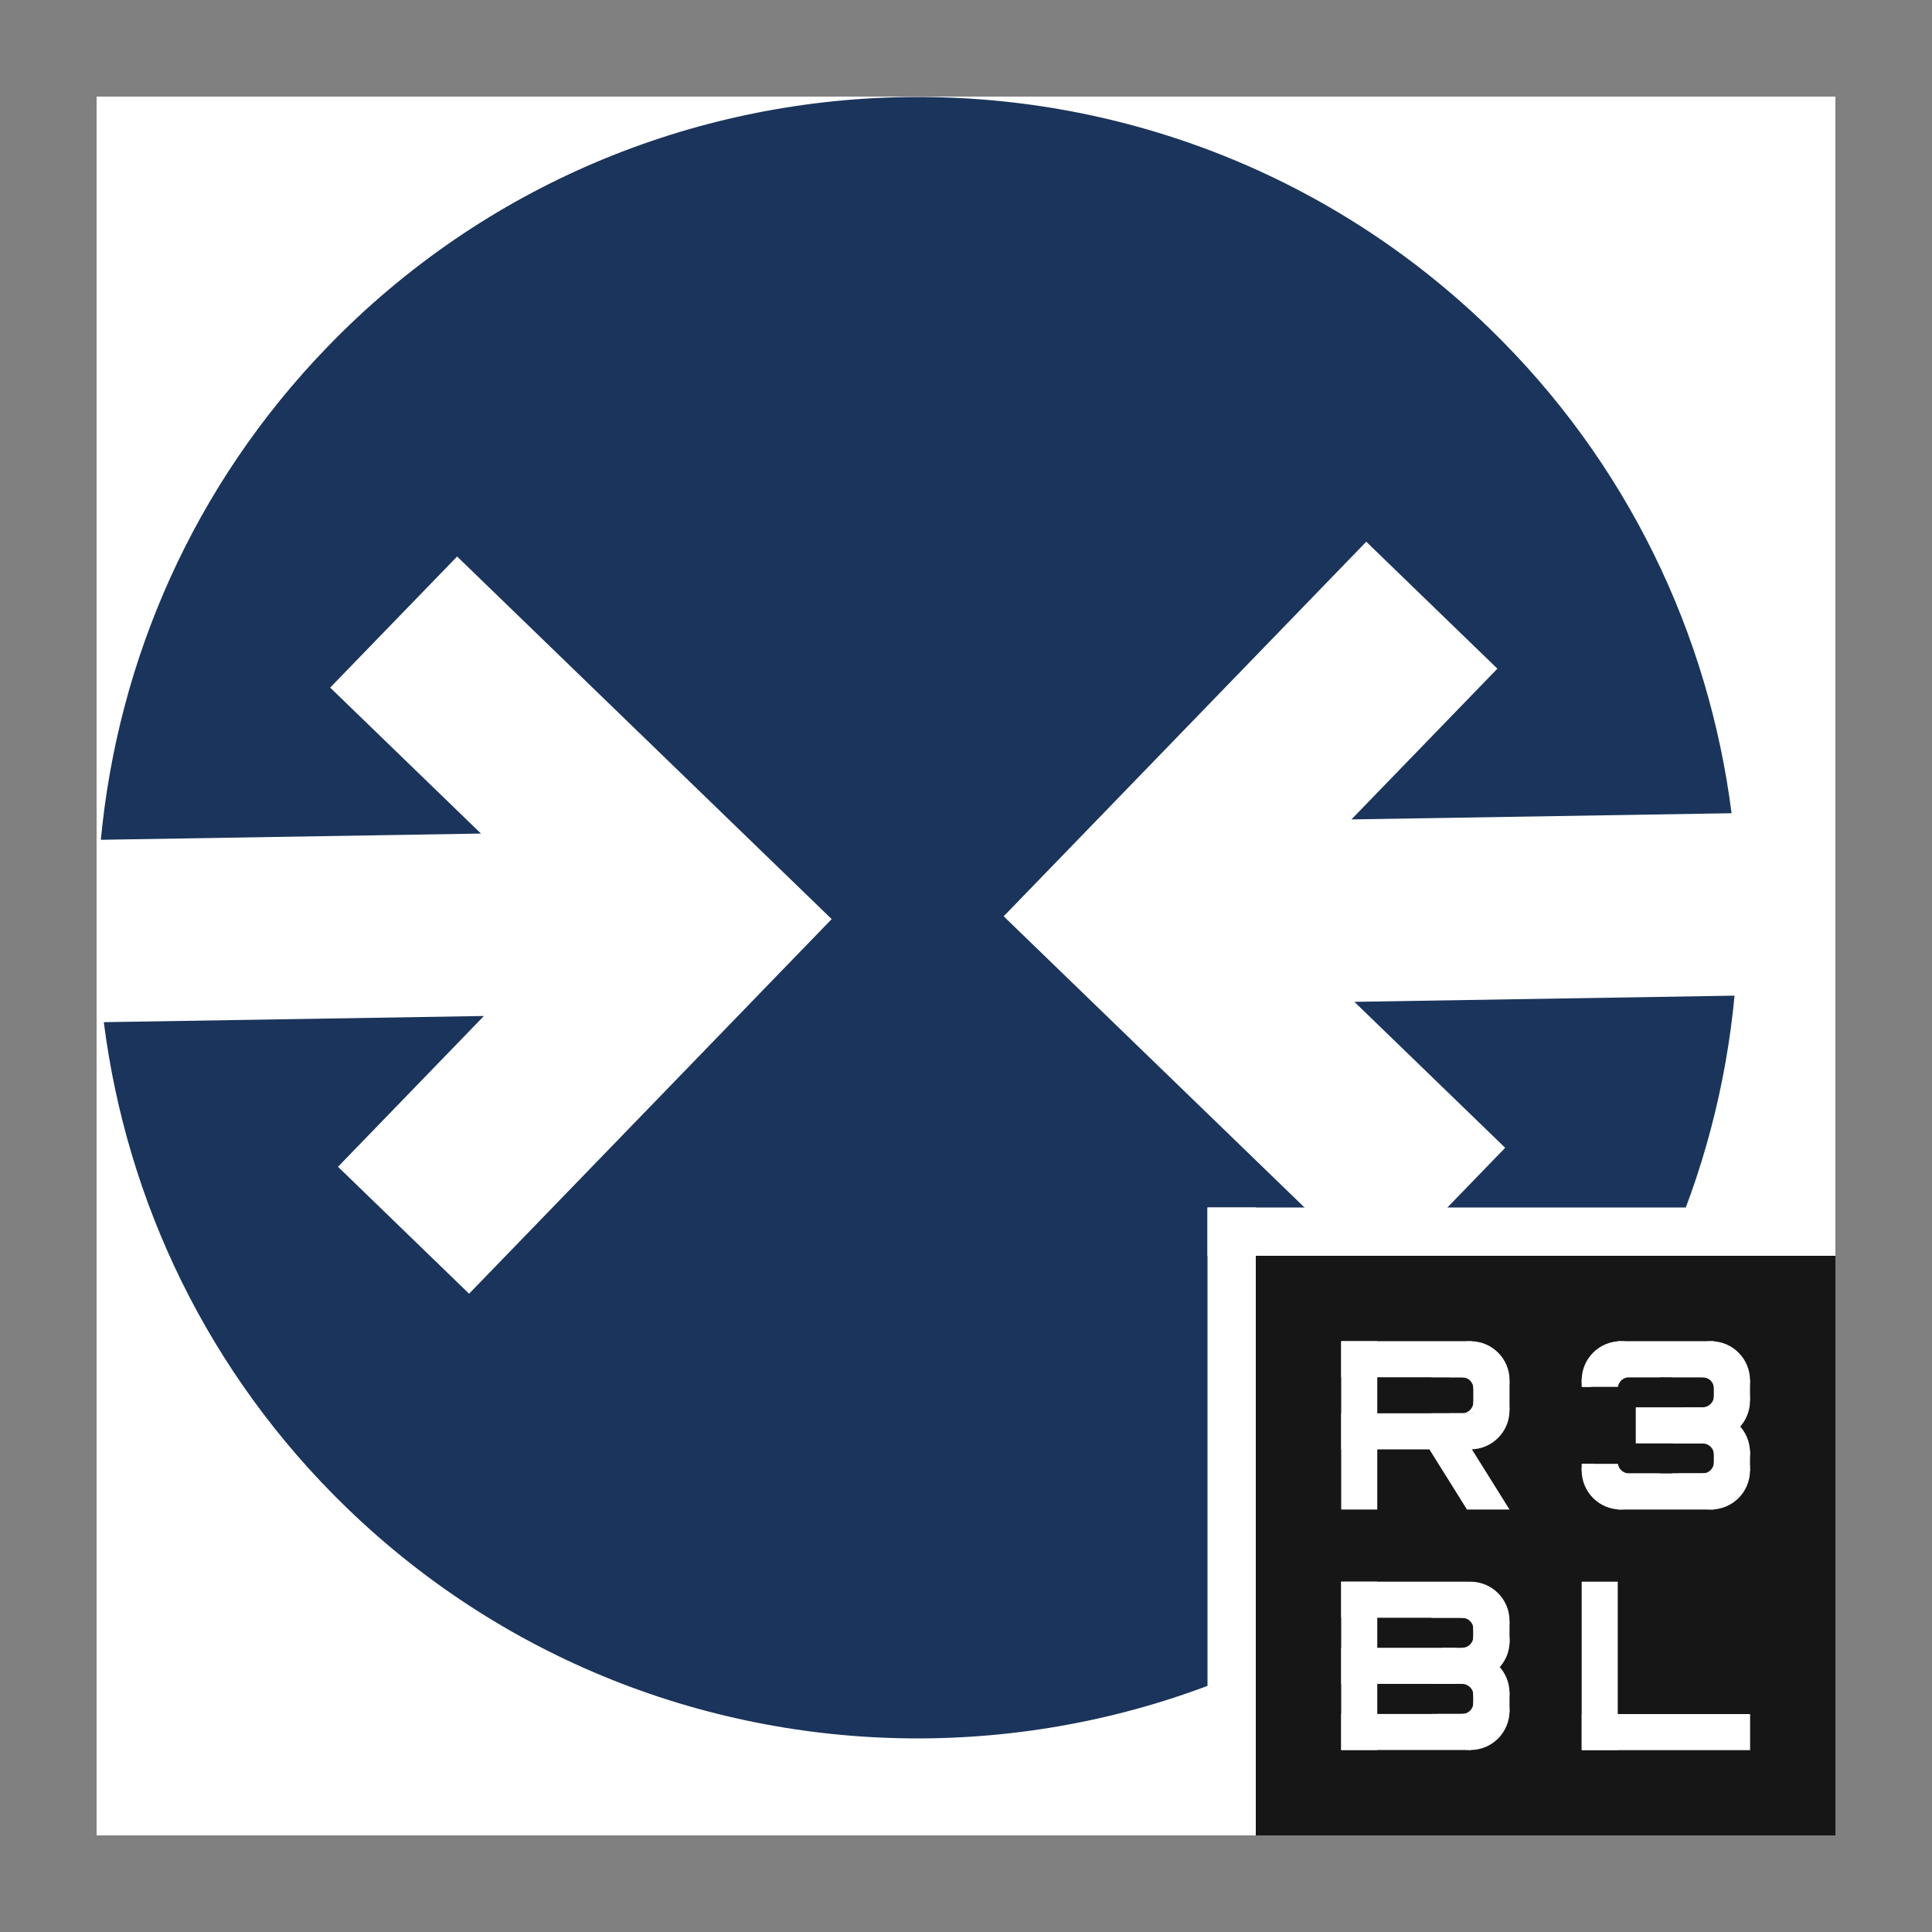 <svg width="40" height="40" viewBox="0 0 40 40" fill="none" xmlns="http://www.w3.org/2000/svg">
<rect x="0" y="0" width="40" height="40" fill="#808080" stroke="none"/>
<g clip-path="url(#clip0)">
<rect x="2" y="2" width="36" height="36" fill="white"/>
<path d="M6.979 31.021C13.618 37.66 24.382 37.66 31.021 31.021C37.66 24.382 37.66 13.618 31.021 6.979C24.382 0.34 13.618 0.34 6.979 6.979C0.34 13.618 0.34 24.382 6.979 31.021Z" fill="white"/>
<path d="M35.912 20.614L28.041 20.742L31.163 23.764L28.536 26.478L20.78 18.971L28.287 11.216L31.002 13.844L27.98 16.965L35.85 16.837C35.379 13.14 33.703 9.573 30.824 6.785C24.088 0.266 13.304 0.441 6.785 7.176C3.997 10.056 2.438 13.676 2.088 17.387L9.958 17.258L6.836 14.236L9.464 11.522L17.219 19.029L9.712 26.785L6.998 24.157L10.019 21.035L2.149 21.163C2.62 24.86 4.296 28.427 7.176 31.215C13.911 37.734 24.695 37.559 31.215 30.823C34.002 27.944 35.562 24.324 35.912 20.614Z" fill="#1B345B"/>
<path d="M38 26H26V38H38V26Z" fill="#161616"/>
<path d="M32 27.021H27.021V32H32V27.021Z" fill="#161616"/>
<path fill-rule="evenodd" clip-rule="evenodd" d="M31.254 28.577C31.254 29.024 30.892 29.386 30.444 29.386C30.286 29.386 30.138 29.34 30.013 29.261H30.507V28.515H29.637C29.669 28.097 30.018 27.768 30.444 27.768C30.892 27.768 31.254 28.13 31.254 28.577Z" fill="white"/>
<path fill-rule="evenodd" clip-rule="evenodd" d="M31.253 29.199C31.253 29.646 30.89 30.008 30.443 30.008C30.016 30.008 29.667 29.679 29.635 29.261H30.529V28.515H30.011C30.136 28.436 30.284 28.39 30.443 28.39C30.89 28.39 31.253 28.752 31.253 29.199Z" fill="white"/>
<path d="M28.515 27.768H27.768V31.253H28.515V27.768Z" fill="white"/>
<path fill-rule="evenodd" clip-rule="evenodd" d="M30.084 29.383L29.451 29.779L30.372 31.253H31.253L30.084 29.383Z" fill="white"/>
<path d="M27.768 27.768V28.515H30.469V27.768H27.768Z" fill="white"/>
<path d="M27.768 29.261V30.008H30.456V29.261H27.768Z" fill="white"/>
<path d="M31.253 28.589H30.506V29.187H31.253V28.589Z" fill="white"/>
<path fill-rule="evenodd" clip-rule="evenodd" d="M30.656 28.365H30.282V28.515C30.407 28.521 30.506 28.625 30.506 28.751H30.656V28.365Z" fill="white"/>
<path fill-rule="evenodd" clip-rule="evenodd" d="M30.506 29.025C30.506 29.155 30.4 29.261 30.27 29.261H30.519V29.025H30.506Z" fill="white"/>
<path d="M36.979 27.021H32V32H36.979V27.021Z" fill="#161616"/>
<path fill-rule="evenodd" clip-rule="evenodd" d="M36.232 30.07C36.232 30.517 35.87 30.88 35.423 30.88C35.137 30.88 34.885 30.731 34.741 30.506H35.486V29.884H34.636C34.72 29.527 35.041 29.261 35.423 29.261C35.87 29.261 36.232 29.624 36.232 30.07Z" fill="white"/>
<path fill-rule="evenodd" clip-rule="evenodd" d="M36.232 30.444C36.232 30.891 35.87 31.253 35.423 31.253C34.997 31.253 34.648 30.924 34.617 30.506H35.486V29.759H34.992C35.117 29.68 35.265 29.635 35.423 29.635C35.87 29.635 36.232 29.997 36.232 30.444Z" fill="white"/>
<path fill-rule="evenodd" clip-rule="evenodd" d="M36.232 28.577C36.232 29.024 35.87 29.386 35.423 29.386C35.194 29.386 34.987 29.29 34.839 29.137H35.486V28.515H34.617C34.648 28.097 34.997 27.768 35.423 27.768C35.87 27.768 36.232 28.13 36.232 28.577Z" fill="white"/>
<path fill-rule="evenodd" clip-rule="evenodd" d="M36.232 29C36.232 29.447 35.87 29.809 35.423 29.809C35.096 29.809 34.815 29.615 34.687 29.336H35.486V28.465H34.816C34.965 28.297 35.182 28.191 35.423 28.191C35.87 28.191 36.232 28.553 36.232 29Z" fill="white"/>
<path d="M36.232 28.564H35.486V28.988H36.232V28.564Z" fill="white"/>
<path d="M36.232 30.033H35.486V30.456H36.232V30.033Z" fill="white"/>
<path d="M35.486 27.768H33.494V28.515H35.486V27.768Z" fill="white"/>
<path d="M35.486 30.506H33.494V31.253H35.486V30.506Z" fill="white"/>
<path d="M35.486 29.137H33.867V29.884H35.486V29.137Z" fill="white"/>
<path d="M32.946 28.564H32.747V28.714H32.946V28.564Z" fill="white"/>
<path fill-rule="evenodd" clip-rule="evenodd" d="M33.693 28.517C33.592 28.533 33.513 28.613 33.497 28.714H32.758C32.751 28.669 32.747 28.623 32.747 28.577C32.747 28.13 33.109 27.768 33.556 27.768C33.982 27.768 34.331 28.097 34.363 28.515H33.73H33.693V28.517Z" fill="white"/>
<path fill-rule="evenodd" clip-rule="evenodd" d="M33.693 30.503C33.592 30.487 33.513 30.408 33.497 30.307H32.758C32.751 30.352 32.747 30.397 32.747 30.444C32.747 30.891 33.109 31.253 33.556 31.253C33.982 31.253 34.331 30.924 34.363 30.506H33.73H33.693V30.503Z" fill="white"/>
<path d="M32.996 30.307H32.747V30.456H32.996V30.307Z" fill="white"/>
<path fill-rule="evenodd" clip-rule="evenodd" d="M35.585 28.402H35.236V28.515C35.241 28.515 35.245 28.515 35.249 28.515C35.38 28.515 35.486 28.62 35.486 28.751H35.585V28.402Z" fill="white"/>
<path fill-rule="evenodd" clip-rule="evenodd" d="M35.486 28.9C35.486 29.031 35.38 29.137 35.249 29.137V29.249H35.597V28.9H35.486Z" fill="white"/>
<path fill-rule="evenodd" clip-rule="evenodd" d="M35.585 29.772H35.236V29.884C35.241 29.884 35.245 29.884 35.249 29.884C35.38 29.884 35.486 29.99 35.486 30.12H35.585V29.772Z" fill="white"/>
<path fill-rule="evenodd" clip-rule="evenodd" d="M35.486 30.27C35.486 30.4 35.38 30.506 35.249 30.506V30.618H35.597V30.27H35.486Z" fill="white"/>
<path d="M32 32H27.021V36.979H32V32Z" fill="#161616"/>
<path d="M28.515 32.747H27.768V36.232H28.515V32.747Z" fill="white"/>
<path d="M30.382 33.494V32.747H27.768V33.494H30.382Z" fill="white"/>
<path d="M30.158 34.863V34.116H27.768V34.863H30.158Z" fill="white"/>
<path d="M30.456 36.232V35.486H27.768V36.232H30.456Z" fill="white"/>
<path fill-rule="evenodd" clip-rule="evenodd" d="M31.253 35.05C31.253 35.497 30.891 35.859 30.444 35.859C30.157 35.859 29.906 35.71 29.762 35.486H30.509V34.863H29.657C29.741 34.506 30.061 34.241 30.444 34.241C30.891 34.241 31.253 34.603 31.253 35.05Z" fill="white"/>
<path fill-rule="evenodd" clip-rule="evenodd" d="M31.253 35.423C31.253 35.87 30.89 36.232 30.443 36.232C30.016 36.232 29.667 35.903 29.635 35.486H30.505V34.739H30.011C30.136 34.66 30.284 34.614 30.443 34.614C30.89 34.614 31.253 34.976 31.253 35.423Z" fill="white"/>
<path fill-rule="evenodd" clip-rule="evenodd" d="M31.253 33.556C31.253 34.003 30.89 34.365 30.443 34.365C30.213 34.365 30.006 34.27 29.858 34.116H30.505V33.494H29.635C29.667 33.076 30.016 32.747 30.443 32.747C30.89 32.747 31.253 33.109 31.253 33.556Z" fill="white"/>
<path fill-rule="evenodd" clip-rule="evenodd" d="M31.255 33.979C31.255 34.426 30.893 34.788 30.446 34.788C30.119 34.788 29.837 34.594 29.709 34.315H30.508V33.444H29.839C29.987 33.276 30.204 33.17 30.446 33.17C30.893 33.17 31.255 33.532 31.255 33.979Z" fill="white"/>
<path fill-rule="evenodd" clip-rule="evenodd" d="M30.606 33.394H30.257V33.494C30.261 33.494 30.265 33.494 30.27 33.494C30.4 33.494 30.506 33.6 30.506 33.73C30.506 33.734 30.506 33.739 30.506 33.743H30.606V33.394Z" fill="white"/>
<path fill-rule="evenodd" clip-rule="evenodd" d="M30.506 33.88C30.506 34.01 30.4 34.116 30.27 34.116C30.265 34.116 30.261 34.116 30.257 34.116V34.216H30.606V33.867H30.506C30.506 33.871 30.506 33.876 30.506 33.88Z" fill="white"/>
<path fill-rule="evenodd" clip-rule="evenodd" d="M30.606 34.764H30.257V34.863C30.261 34.863 30.265 34.863 30.27 34.863C30.4 34.863 30.506 34.969 30.506 35.1C30.506 35.104 30.506 35.108 30.506 35.112H30.606V34.764Z" fill="white"/>
<path fill-rule="evenodd" clip-rule="evenodd" d="M30.506 35.249C30.506 35.38 30.4 35.486 30.27 35.486C30.265 35.486 30.261 35.485 30.257 35.485V35.585H30.606V35.236H30.506C30.506 35.241 30.506 35.245 30.506 35.249Z" fill="white"/>
<path d="M31.253 33.569H30.506V34.017H31.253V33.569Z" fill="white"/>
<path d="M31.253 35.037H30.506V35.461H31.253V35.037Z" fill="white"/>
<path d="M36.979 32H32V36.979H36.979V32Z" fill="#161616"/>
<path d="M33.494 32.747H32.747V36.232H33.494V32.747Z" fill="white"/>
<path d="M36.234 36.235V35.488H32.749V36.235H36.234Z" fill="white"/>
<rect x="25" y="25" width="1" height="13" fill="white"/>
<rect x="38" y="25" width="1" height="13" transform="rotate(90 38 25)" fill="white"/>
</g>
<defs>
<clipPath id="clip0">
<rect width="40" height="40" fill="white"/>
</clipPath>
</defs>
</svg>
